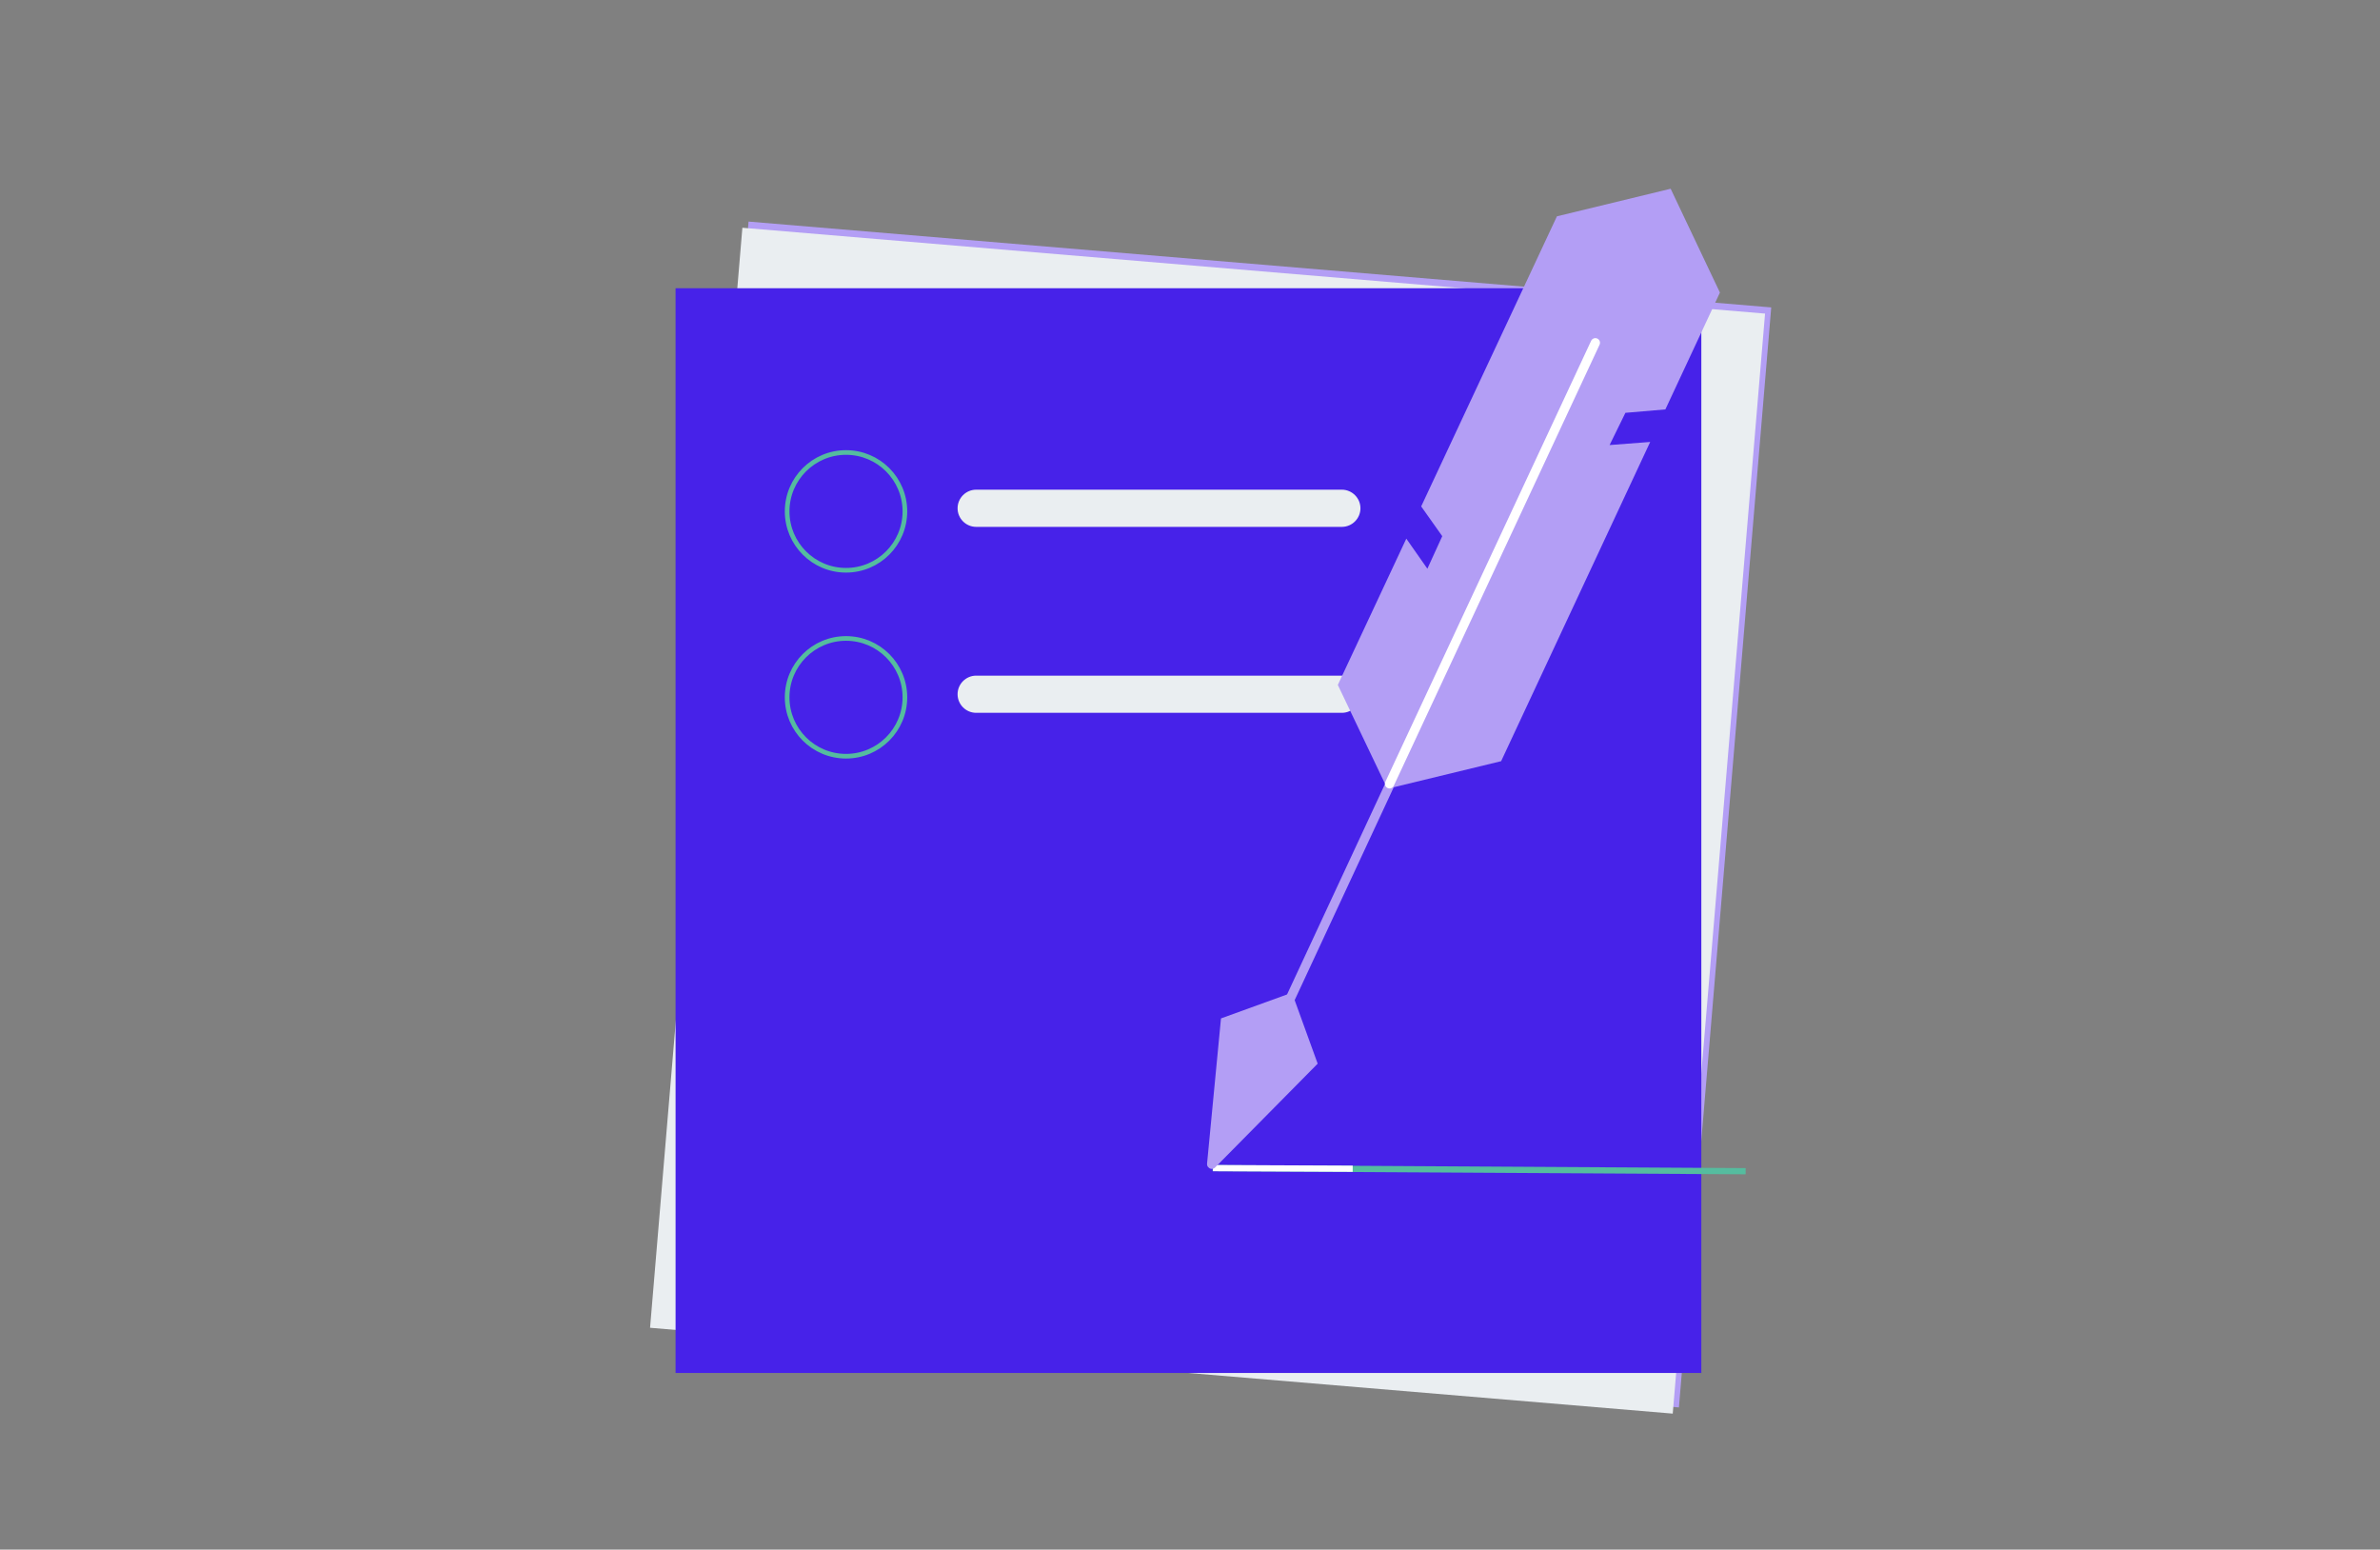 <?xml version="1.0" encoding="utf-8"?>
<!-- Generator: Adobe Illustrator 25.2.1, SVG Export Plug-In . SVG Version: 6.00 Build 0)  -->
<svg version="1.1" id="Layer_1" xmlns="http://www.w3.org/2000/svg" xmlns:xlink="http://www.w3.org/1999/xlink" x="0px" y="0px"
	 viewBox="0 0 768 500" style="enable-background:new 0 0 768 500;" xml:space="preserve">
<rect x="0" y="0" width="768" height="500" fill="#808080" stroke="none"/>
<style type="text/css">
	.st0{fill:#B39EF5;}
	.st1{fill:#EAEEF1;}
	.st2{fill:#4722E9;}
	.st3{fill:none;stroke:#55BC9F;stroke-width:1.5;stroke-miterlimit:10;}
	.st4{fill:none;stroke:#55BC9F;stroke-width:2;stroke-miterlimit:10;}
	.st5{fill:none;stroke:#FFFFFF;stroke-width:2;stroke-miterlimit:10;}
	.st6{fill:none;stroke:#B39EF5;stroke-width:3;stroke-miterlimit:10;}
	.st7{fill:none;stroke:#FFFFFF;stroke-width:3;stroke-linecap:round;stroke-linejoin:round;}
</style>
<rect x="213.5" y="97.5" transform="matrix(8.367784e-02 -0.997 0.997 8.367784e-02 96.69 631.125)" class="st0" width="356" height="331"/>
<rect x="211.5" y="99.5" transform="matrix(8.367784e-02 -0.997 0.997 8.367784e-02 92.869 630.96)" class="st1" width="356" height="331"/>
<rect x="218" y="93" class="st2" width="331" height="350"/>
<circle class="st3" cx="273" cy="225" r="19"/>
<path class="st1" d="M315,218h118c3.3,0,6,2.7,6,6l0,0c0,3.3-2.7,6-6,6H315c-3.3,0-6-2.7-6-6l0,0C309,220.7,311.7,218,315,218z"/>
<circle class="st3" cx="273" cy="165" r="19"/>
<path class="st1" d="M315,158h118c3.3,0,6,2.7,6,6l0,0c0,3.3-2.7,6-6,6H315c-3.3,0-6-2.7-6-6l0,0C309,160.7,311.7,158,315,158z"/>
<line class="st4" x1="563.3" y1="377.9" x2="391.3" y2="376.9"/>
<line class="st5" x1="436.5" y1="377.1" x2="391.4" y2="376.9"/>
<line class="st6" x1="415.7" y1="323.6" x2="521.5" y2="96.3"/>
<polygon class="st0" points="537.4,132.1 555,94.4 539.1,60.9 502.4,69.8 458.6,163.4 465.4,173 460.6,183.5 453.8,173.8 431.7,221 
	447.7,254.5 484.4,245.6 532.5,142.6 519.4,143.6 524.5,133.2 "/>
<path class="st0" d="M389.5,375.5l4.5-46.9l22.9-8.3l8.3,22.9l-33.1,33.5c-0.6,0.6-1.6,0.6-2.1,0C389.6,376.4,389.5,376,389.5,375.5
	z"/>
<line class="st7" x1="514.8" y1="110.6" x2="448.4" y2="252.9"/>
</svg>
